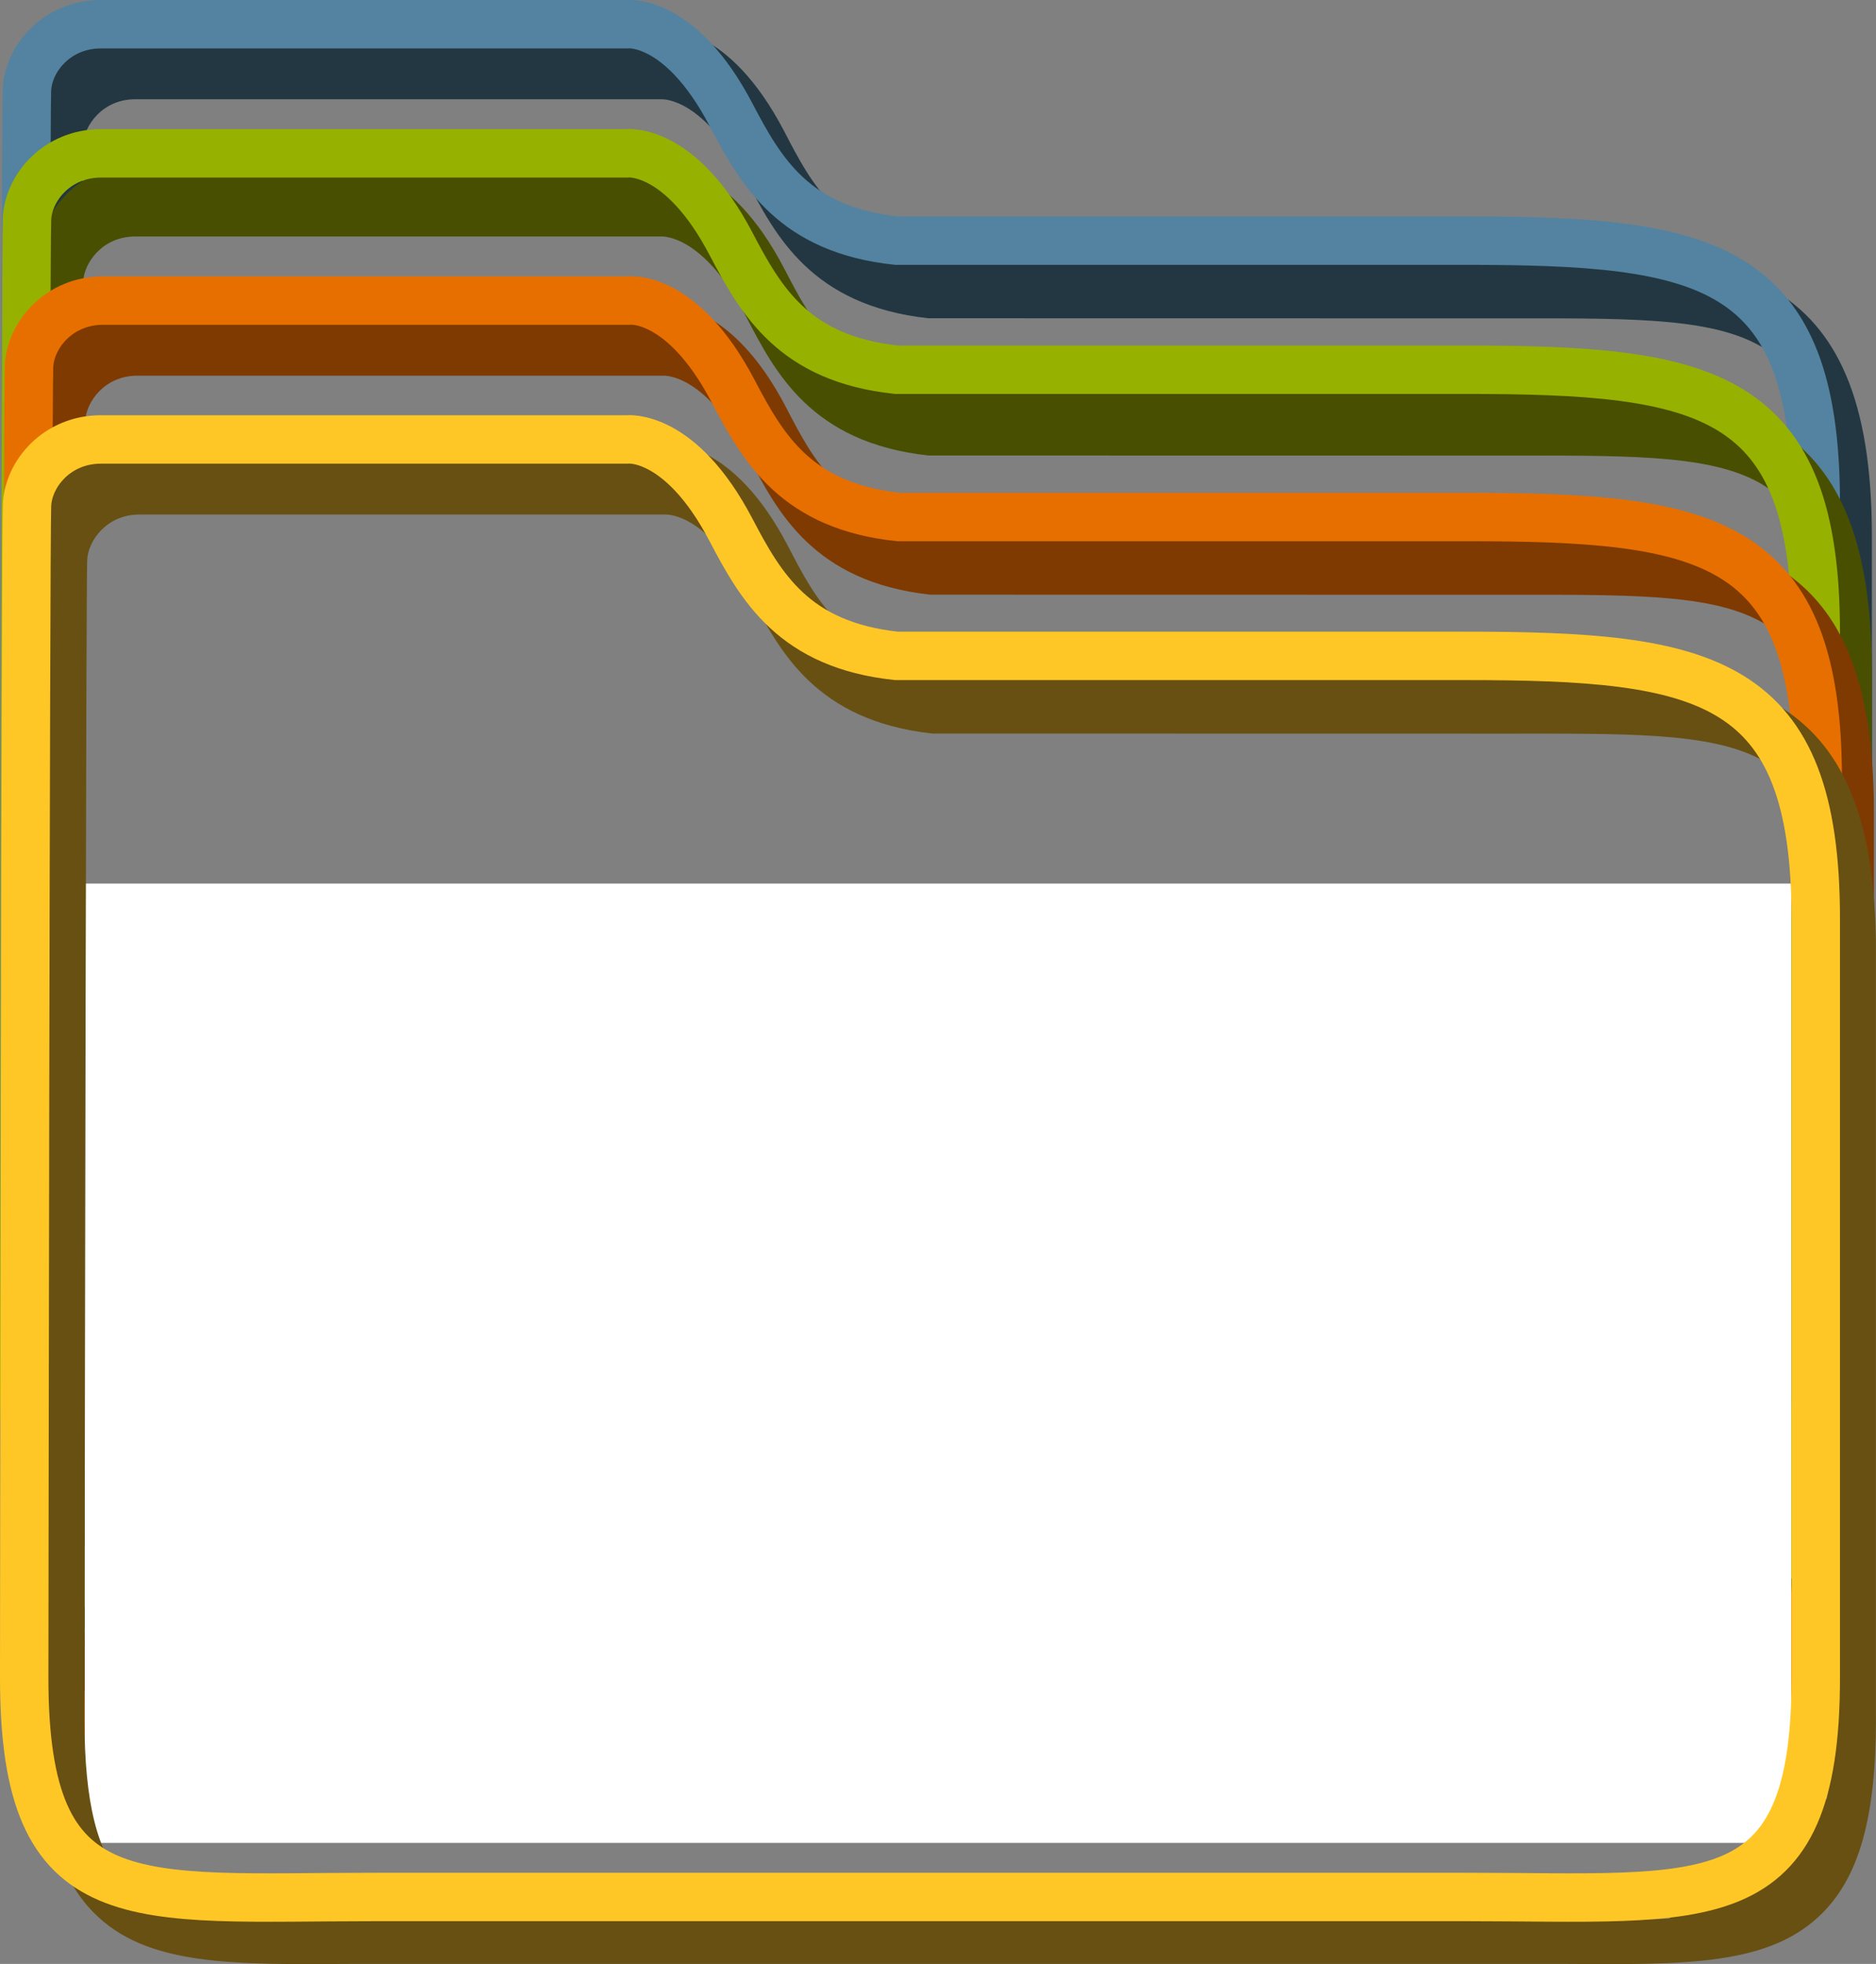 <?xml version="1.0" encoding="utf-8"?>
<!-- Generator: Adobe Illustrator 10.0, SVG Export Plug-In . SVG Version: 3.0.0 Build 76)  -->
<!DOCTYPE svg PUBLIC "-//W3C//DTD SVG 1.0//EN"    "http://www.w3.org/TR/2001/REC-SVG-20010904/DTD/svg10.dtd">
<svg 
	 xmlns:x="http://ns.adobe.com/Extensibility/1.0/" xmlns:i="http://ns.adobe.com/AdobeIllustrator/10.0/" xmlns:graph="http://ns.adobe.com/Graphs/1.0/" i:viewOrigin="5.5 44.561" i:rulerOrigin="0 0" i:pageBounds="0 48 48 0"
	 xmlns="http://www.w3.org/2000/svg" xmlns:xlink="http://www.w3.org/1999/xlink" xmlns:a="http://ns.adobe.com/AdobeSVGViewerExtensions/3.0/"
	 width="38.749" height="40.561" viewBox="0 0 38.749 40.561" overflow="visible" enable-background="new 0 0 38.749 40.561"
	 xml:space="preserve">
	<rect x="0" y="0" width="38.749" height="40.561" fill="#808080" stroke="none"/>
	<g id="Layer_1" i:layer="yes" i:dimmedPercent="50" i:rgbTrio="#4F008000FFFF">
		<path i:knockout="Off" fill="#223742" d="M13.6,0.599L2.792,0.595c-1.175,0-1.942,0.941-1.979,1.813
			c-0.028,0.66-0.057,23.555-0.058,24.53c0,1.996,0.341,3.229,1.103,3.994c1.084,1.088,2.803,1.072,5.404,1.053h24.897
			c2.601,0.02,4.319,0.035,5.401-1.053c0.764-0.766,1.104-1.998,1.104-3.994V11.075c0-5.668-2.925-5.956-7.694-5.956H19.223
			c-1.886-0.206-2.459-1.316-3.015-2.388C15.045,0.485,13.744,0.581,13.6,0.599z M2.496,30.284c-0.57-0.574-0.835-1.635-0.835-3.346
			c0.01-8.245,0.034-23.437,0.056-23.951c0.018-0.394,0.4-0.937,1.076-0.937h10.863c0.049-0.002,0.886-0.023,1.75,1.645
			c0.603,1.166,1.354,2.614,3.769,2.878l11.796,0.002c5.029,0,6.791-0.127,6.791,4.499v15.862c0,1.711-0.267,2.771-0.837,3.346
			c-0.815,0.818-2.384,0.805-4.757,0.785l-1.197-0.008H8.451l-1.197,0.008C4.88,31.088,3.313,31.102,2.496,30.284z"/>
		<path i:knockout="Off" fill="#223742" d="M33.991,31.354l2.653-0.379l1.528-2.799L33.991,31.354z"/>
		<path i:knockout="Off" fill="none" stroke="#5383A0" d="M30.264,4.97H18.516c-2.115-0.227-2.795-1.415-3.418-2.603
			C14.048,0.362,12.948,0.5,12.948,0.5s-9.958,0-10.864,0s-1.5,0.708-1.527,1.358C0.527,2.509,0.5,26.075,0.5,26.075
			c0,5,2.243,4.527,7.243,4.527h22.521c5,0,7.241,0.473,7.241-4.527V10.402C37.505,5.402,35.264,4.97,30.264,4.97z"/>
		<path i:knockout="Off" fill="#484F01" d="M13.6,3.432L2.792,3.428c-1.175,0-1.942,0.941-1.979,1.813
			c-0.028,0.66-0.057,23.556-0.058,24.529c0,1.996,0.341,3.229,1.103,3.995c1.084,1.088,2.803,1.072,5.404,1.053h24.897
			c2.601,0.02,4.319,0.035,5.401-1.053c0.764-0.767,1.104-1.999,1.104-3.995V13.909c0-5.668-2.925-5.956-7.694-5.956H19.223
			c-1.886-0.206-2.459-1.316-3.015-2.388C15.045,3.319,13.744,3.415,13.6,3.432z M2.496,33.117c-0.57-0.573-0.835-1.635-0.835-3.346
			c0.01-8.244,0.034-23.437,0.056-23.95c0.018-0.394,0.4-0.937,1.076-0.937h10.863c0.049-0.002,0.886-0.023,1.75,1.645
			c0.603,1.166,1.354,2.614,3.769,2.878l11.796,0.002c5.029,0,6.791-0.127,6.791,4.499V29.77c0,1.711-0.267,2.771-0.837,3.346
			c-0.815,0.818-2.384,0.805-4.757,0.785l-1.197-0.008H8.451l-1.197,0.008C4.88,33.922,3.313,33.936,2.496,33.117z"/>
		<path i:knockout="Off" fill="#484F01" d="M33.991,34.188l2.653-0.379l1.528-2.799L33.991,34.188z"/>
		<path i:knockout="Off" fill="none" stroke="#97B101" d="M30.264,7.636H18.516C16.4,7.41,15.721,6.221,15.098,5.034
			c-1.05-2.005-2.149-1.867-2.149-1.867s-9.958,0-10.864,0s-1.5,0.708-1.527,1.358C0.527,5.175,0.5,28.743,0.5,28.743
			c0,4.999,2.243,4.525,7.243,4.525h22.521c5,0,7.241,0.474,7.241-4.525V13.068C37.505,8.069,35.264,7.636,30.264,7.636z"/>
		<path i:knockout="Off" fill="#7F3A01" d="M13.643,6.307L2.834,6.303c-1.174,0-1.941,0.941-1.979,1.813
			c-0.029,0.66-0.057,23.556-0.059,24.529c0,1.996,0.342,3.229,1.104,3.995c1.084,1.088,2.803,1.072,5.404,1.052h24.896
			c2.602,0.021,4.32,0.036,5.402-1.052c0.764-0.767,1.104-1.999,1.104-3.995V16.784c0-5.668-2.924-5.956-7.693-5.956H19.266
			c-1.887-0.206-2.459-1.316-3.016-2.388C15.088,6.194,13.787,6.29,13.643,6.307z M2.539,35.992
			c-0.57-0.573-0.836-1.635-0.836-3.346c0.01-8.244,0.035-23.437,0.057-23.95c0.018-0.394,0.4-0.937,1.076-0.937h10.863
			c0.049-0.002,0.885-0.023,1.75,1.645c0.602,1.166,1.354,2.614,3.768,2.878l11.797,0.002c5.029,0,6.791-0.127,6.791,4.499v15.862
			c0,1.711-0.268,2.771-0.838,3.346c-0.814,0.817-2.383,0.805-4.756,0.784l-1.197-0.008H8.494l-1.197,0.008
			C4.922,36.796,3.355,36.81,2.539,35.992z"/>
		<path i:knockout="Off" fill="#7F3A01" d="M34.033,37.062l2.654-0.379l1.527-2.798L34.033,37.062z"/>
		<path i:knockout="Off" fill="#7F3A01" d="M0.912,6.832l-0.227,1.64l2.604-1.924L1.816,6.378L0.912,6.832z"/>
		<path i:knockout="Off" fill="none" stroke="#E76F00" d="M30.307,10.678H18.559c-2.115-0.227-2.795-1.415-3.418-2.603
			c-1.051-2.005-2.15-1.867-2.15-1.867s-9.957,0-10.863,0S0.627,6.917,0.6,7.567C0.57,8.217,0.543,31.784,0.543,31.784
			c0,5,2.242,4.526,7.242,4.526h22.521c5,0,7.24,0.474,7.24-4.526V16.111C37.547,11.111,35.307,10.678,30.307,10.678z"/>
		<path i:knockout="Off" fill="#FFFFFF" d="M37,38.061H1.75V18.249H37V38.061z"/>
		<g>
			<path i:knockout="Off" fill="#685012" d="M34.075,39.93l2.653-0.379l1.528-2.798L34.075,39.93z"/>
			<path i:knockout="Off" fill="#685012" d="M0.953,9.7l-0.227,1.64L3.33,9.416L1.857,9.247L0.953,9.7z"/>
			<path i:knockout="Off" fill="#685012" d="M13.684,9.175L2.876,9.171c-1.175,0-1.942,0.941-1.979,1.813
				c-0.028,0.66-0.057,23.556-0.058,24.529c0,1.996,0.341,3.229,1.103,3.995c1.084,1.088,2.803,1.072,5.404,1.052h24.897
				c2.601,0.021,4.319,0.036,5.401-1.052c0.764-0.767,1.104-1.999,1.104-3.995V19.652c0-5.668-2.925-5.956-7.694-5.956H19.307
				c-1.886-0.206-2.459-1.316-3.015-2.388C15.129,9.062,13.828,9.158,13.684,9.175z M2.58,38.86
				c-0.57-0.573-0.835-1.635-0.835-3.346c0.01-8.244,0.034-23.437,0.056-23.95c0.018-0.394,0.4-0.937,1.076-0.937H13.74
				c0.049-0.002,0.886-0.023,1.75,1.645c0.603,1.166,1.354,2.614,3.769,2.878l11.796,0.002c5.029,0,6.791-0.127,6.791,4.499v15.862
				c0,1.711-0.267,2.771-0.837,3.346c-0.815,0.817-2.384,0.805-4.757,0.784l-1.197-0.008H8.535l-1.197,0.008
				C4.964,39.665,3.396,39.678,2.58,38.86z"/>
			<path i:knockout="Off" fill="none" stroke="#FFC726" d="M30.264,13.546H18.516c-2.115-0.227-2.795-1.415-3.418-2.603
				c-1.05-2.005-2.149-1.867-2.149-1.867s-9.958,0-10.864,0s-1.5,0.708-1.527,1.358C0.527,11.085,0.5,34.652,0.5,34.652
				c0,5,2.243,4.526,7.243,4.526h22.521c5,0,7.241,0.474,7.241-4.526V18.979C37.505,13.979,35.264,13.546,30.264,13.546z"/>
		</g>
	</g>
</svg>
